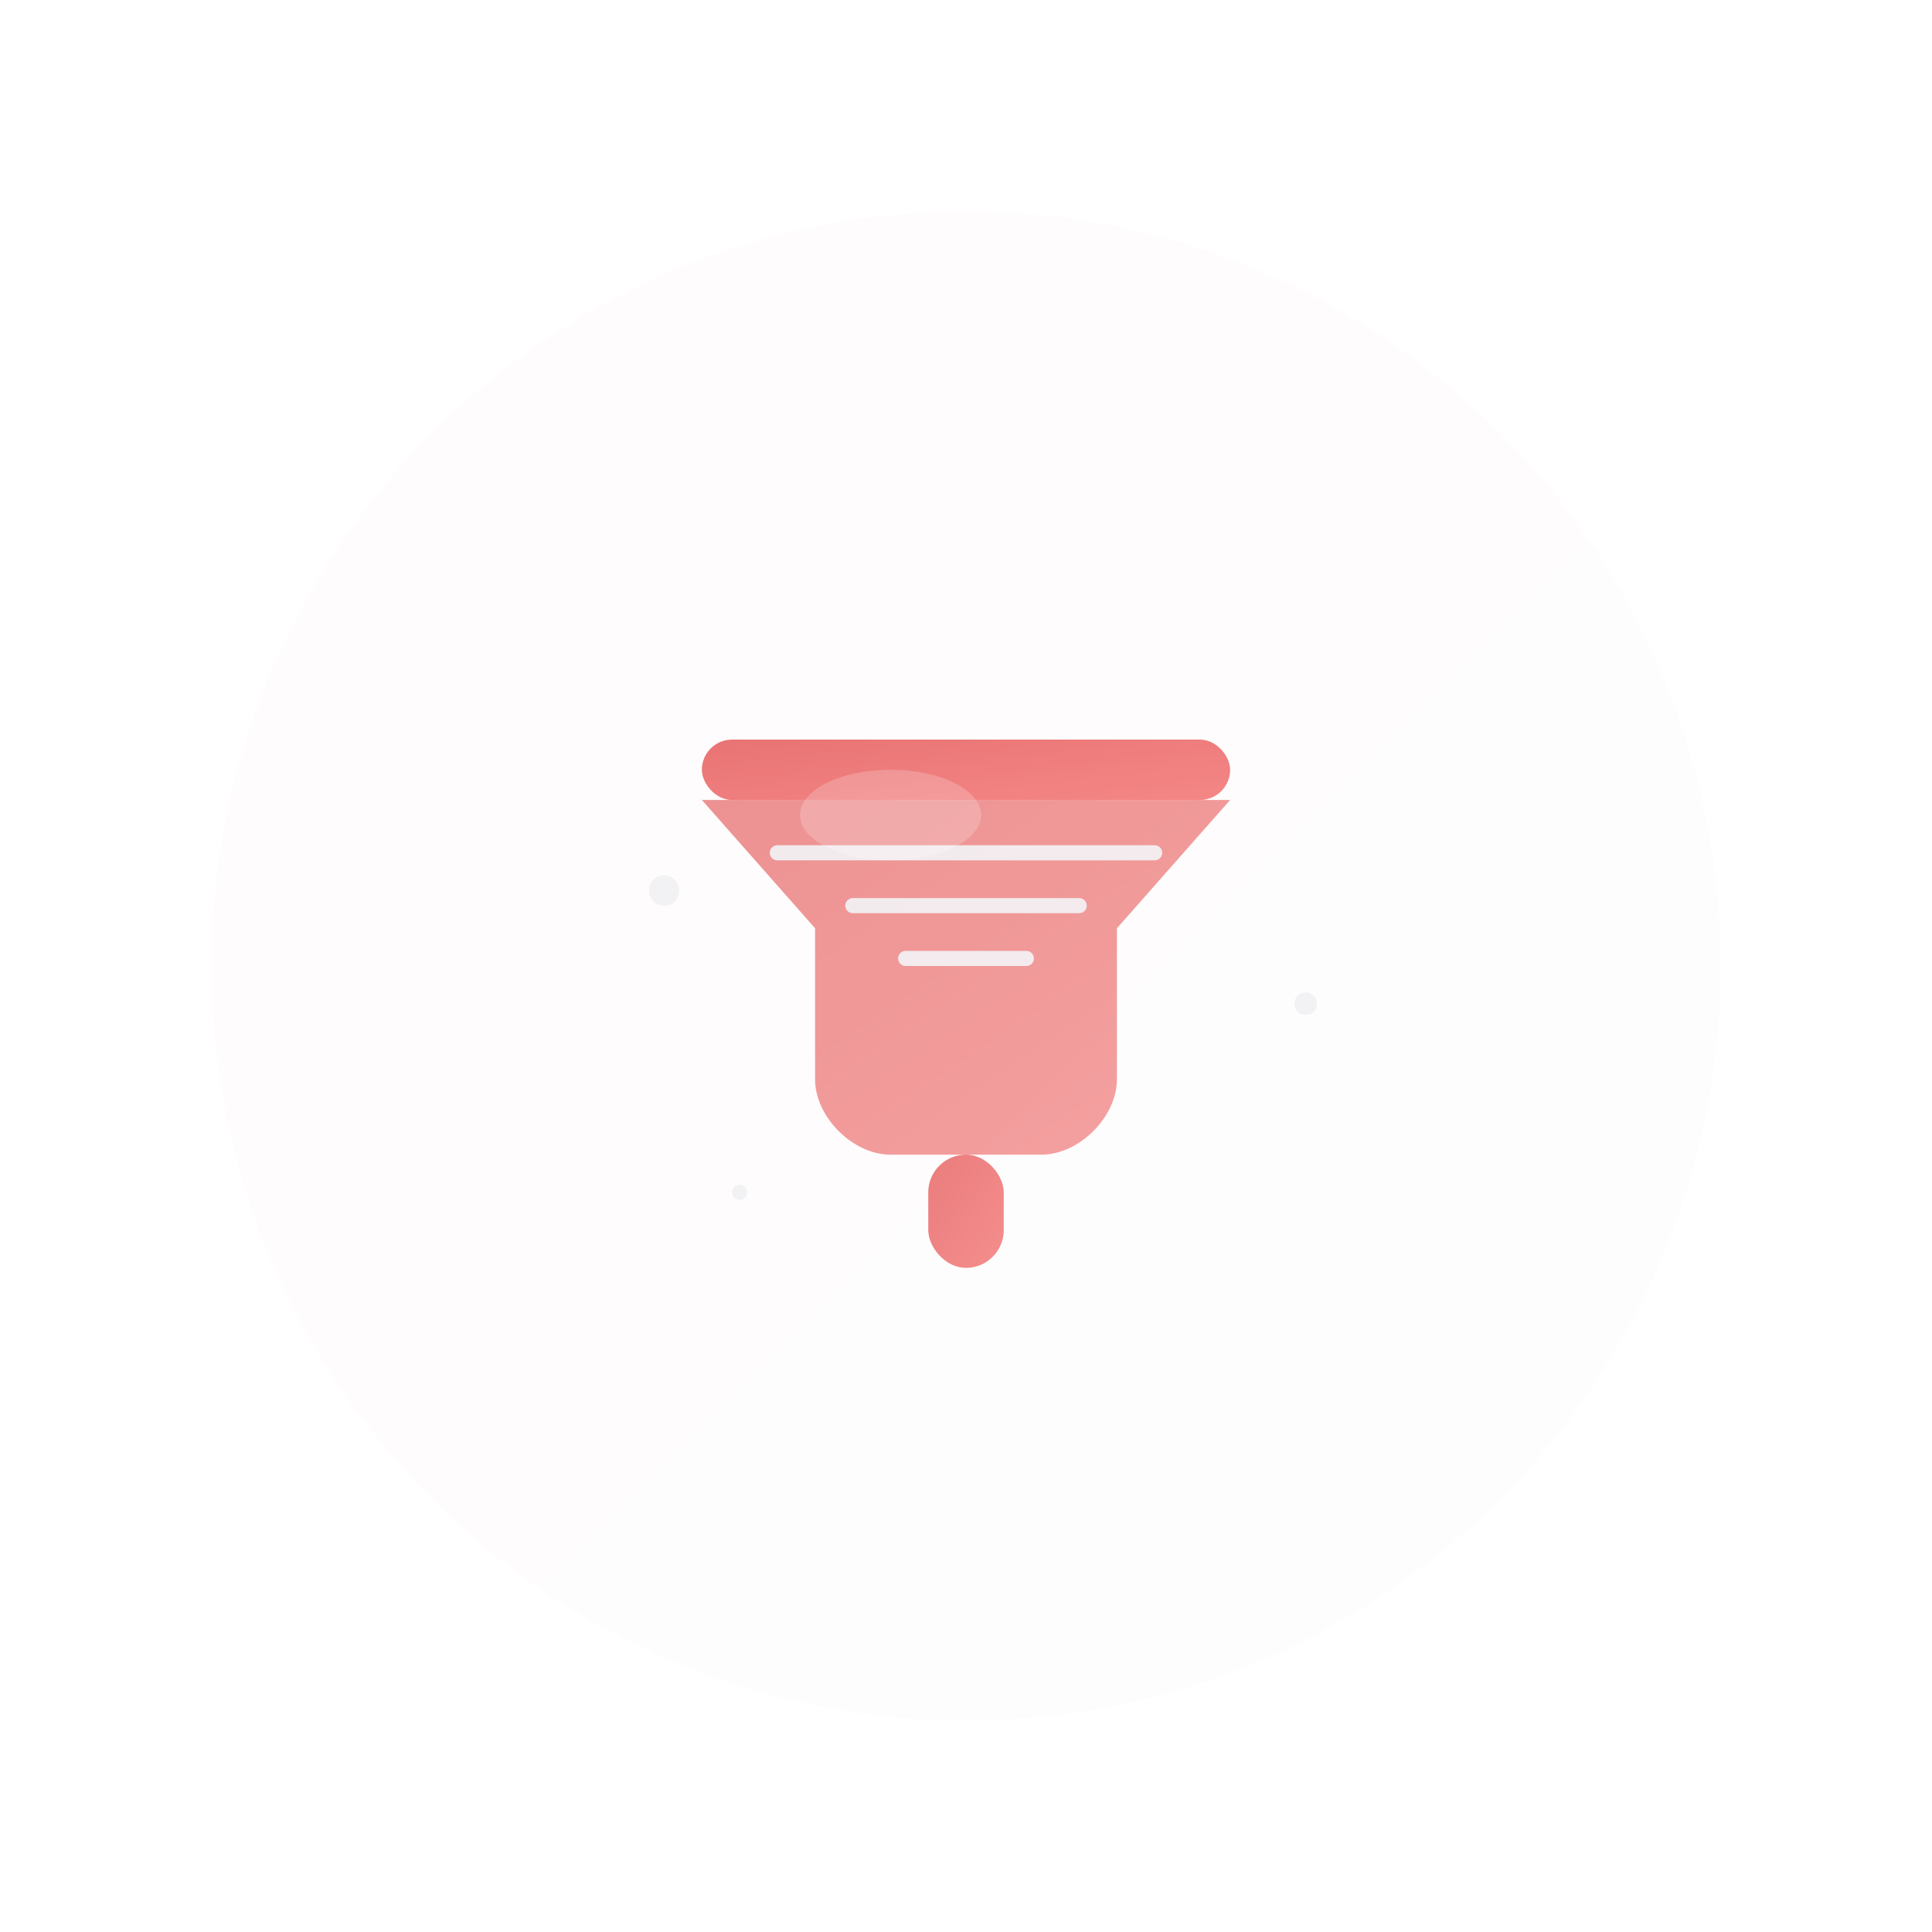 <svg width="256" height="256" viewBox="0 0 256 256" fill="none" xmlns="http://www.w3.org/2000/svg">
  <defs>
    <linearGradient id="filterGradient" x1="0%" y1="0%" x2="100%" y2="100%">
      <stop offset="0%" style="stop-color:#DC2626;stop-opacity:1" />
      <stop offset="100%" style="stop-color:#EF4444;stop-opacity:1" />
    </linearGradient>
    <filter id="filterGlow">
      <feGaussianBlur stdDeviation="3" result="coloredBlur"/>
      <feMerge> 
        <feMergeNode in="coloredBlur"/>
        <feMergeNode in="SourceGraphic"/> 
      </feMerge>
    </filter>
  </defs>
  
  <!-- Background circle with gradient -->
  <circle cx="128" cy="128" r="100" fill="url(#filterGradient)" opacity="0.1" filter="url(#filterGlow)"/>
  
  <!-- Main filter icon -->
  <g transform="translate(128, 128)">
    <!-- Filter funnel -->
    <g>
      <!-- Top wide part -->
      <rect x="-35" y="-30" width="70" height="8" rx="4" fill="url(#filterGradient)" opacity="0.8" filter="url(#filterGlow)"/>
      
      <!-- Middle funnel shape -->
      <path d="M-35 -22 L-20 -5 L-20 15 C-20 20 -15 25 -10 25 L10 25 C15 25 20 20 20 15 L20 -5 L35 -22 Z" 
            fill="url(#filterGradient)" opacity="0.7" filter="url(#filterGlow)"/>
      
      <!-- Filter lines inside -->
      <g opacity="0.9">
        <line x1="-25" y1="-15" x2="25" y2="-15" stroke="#F3F4F6" stroke-width="2" stroke-linecap="round"/>
        <line x1="-15" y1="-8" x2="15" y2="-8" stroke="#F3F4F6" stroke-width="2" stroke-linecap="round"/>
        <line x1="-8" y1="-1" x2="8" y2="-1" stroke="#F3F4F6" stroke-width="2" stroke-linecap="round"/>
      </g>
      
      <!-- Bottom output -->
      <rect x="-5" y="25" width="10" height="15" rx="5" fill="url(#filterGradient)" opacity="0.6"/>
    </g>
    
    <!-- Decorative particles -->
    <g opacity="0.5">
      <circle cx="-40" cy="-10" r="2" fill="#E5E7EB"/>
      <circle cx="45" cy="5" r="1.5" fill="#E5E7EB"/>
      <circle cx="-30" cy="30" r="1" fill="#E5E7EB"/>
    </g>
    
    <!-- Subtle highlight -->
    <ellipse cx="-10" cy="-20" rx="12" ry="6" fill="#FFFFFF" opacity="0.2"/>
  </g>
</svg>